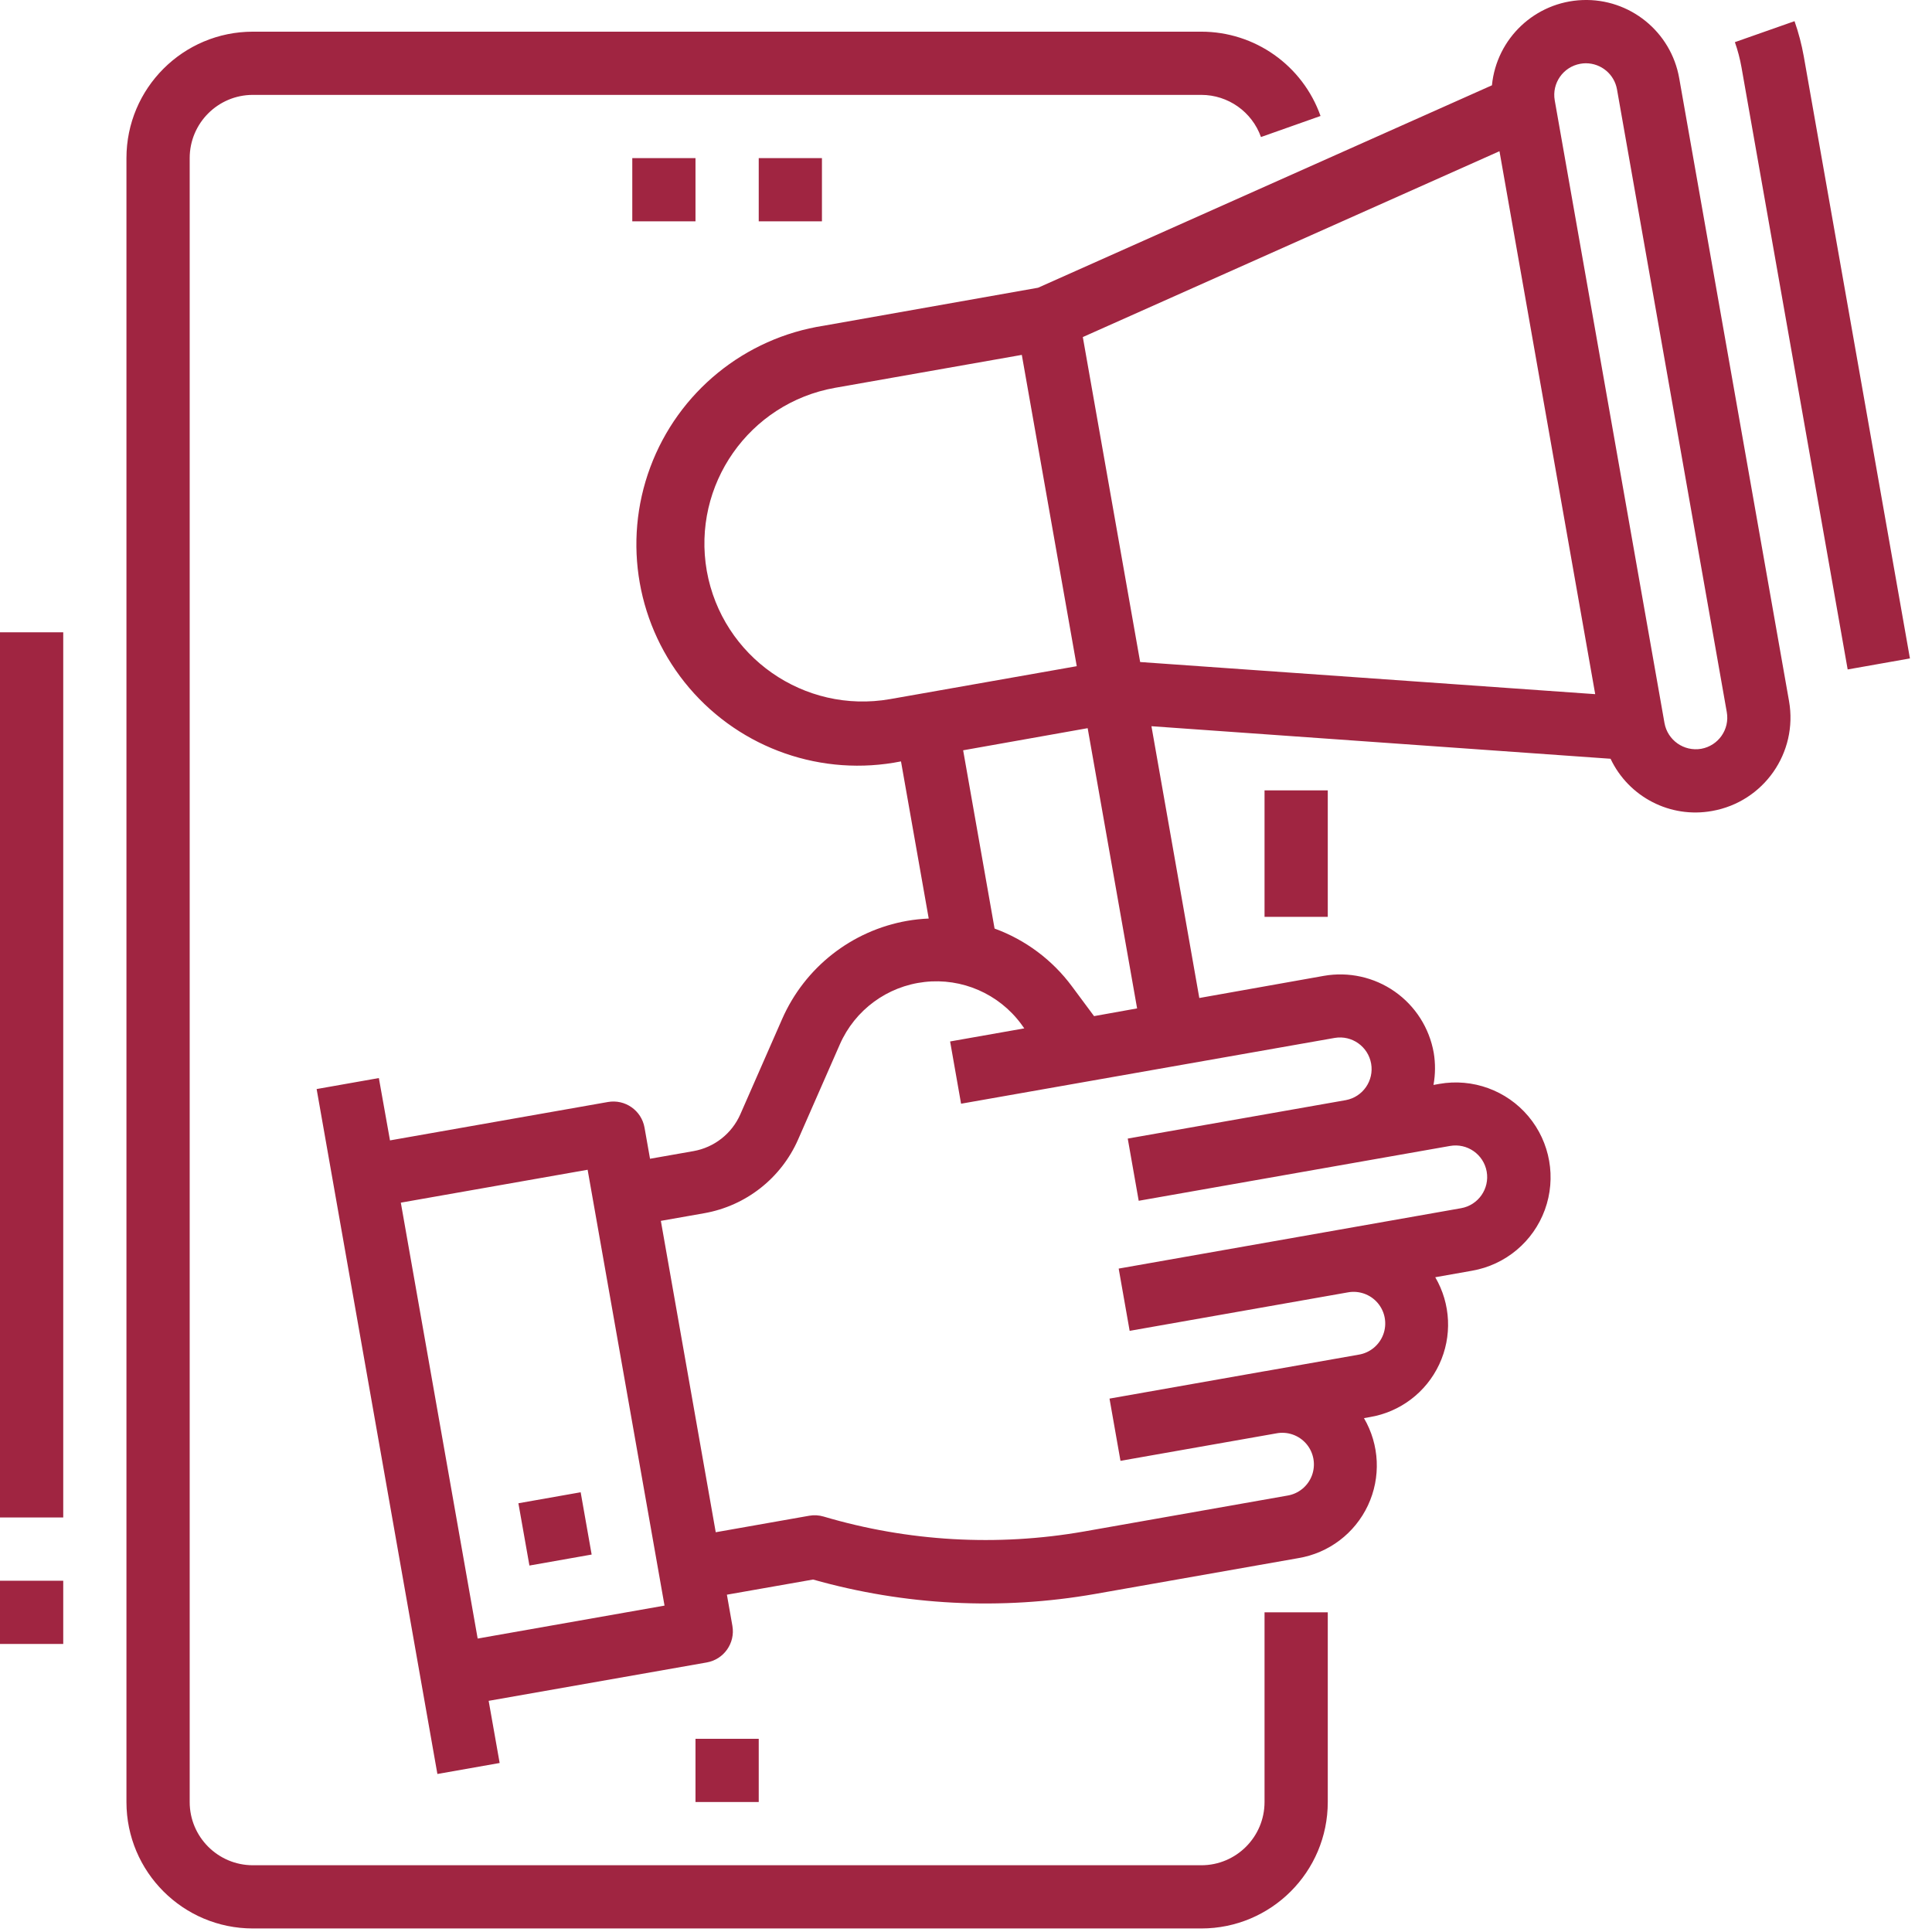 <?xml version="1.0" encoding="UTF-8"?>
<svg width="71px" height="71px" viewBox="0 0 71 71" version="1.1" xmlns="http://www.w3.org/2000/svg" xmlns:xlink="http://www.w3.org/1999/xlink">
    <title>Combined Shape</title>
    <g id="Marketing-Pages" stroke="none" stroke-width="1" fill="none" fill-rule="evenodd">
        <g id="org-v1.3" transform="translate(-564, -1844)" fill="#A02541">
            <g id="Group-27" transform="translate(28, 1334)">
                <g id="Group-26" transform="translate(0, 509)">
                    <g id="Group-6" transform="translate(412, 1)">
                        <path d="M168.148,1.164 C170.117,1.164 171.872,2.405 172.529,4.262 L172.529,4.262 L170.34,5.036 C170.01,4.108 169.132,3.488 168.148,3.487 L168.148,3.487 L133.294,3.487 C132.011,3.487 130.971,4.527 130.971,5.811 L130.971,5.811 L130.971,66.223 C130.971,67.506 132.011,68.547 133.294,68.547 L133.294,68.547 L168.148,68.547 C169.431,68.547 170.471,67.506 170.471,66.223 L170.471,66.223 L170.471,59.252 L172.795,59.252 L172.795,66.223 C172.795,68.79 170.714,70.87 168.148,70.87 L168.148,70.87 L133.294,70.87 C130.728,70.87 128.647,68.79 128.647,66.223 L128.647,66.223 L128.647,5.811 C128.647,3.244 130.728,1.164 133.294,1.164 L133.294,1.164 Z M151.883,63.9 L151.883,66.223 L149.559,66.223 L149.559,63.9 L151.883,63.9 Z M182.158,0.002 C183.895,-0.062 185.412,1.166 185.711,2.878 L185.711,2.878 L189.746,25.765 C190.08,27.661 188.814,29.469 186.918,29.803 L186.918,29.803 C185.383,30.081 183.855,29.293 183.187,27.884 L183.187,27.884 L166.315,26.688 L168.074,36.676 L172.651,35.862 C173.561,35.702 174.498,35.909 175.255,36.439 C176.013,36.969 176.528,37.779 176.689,38.689 C176.754,39.08 176.751,39.48 176.68,39.871 L176.68,39.871 L176.89,39.833 C178.117,39.616 179.367,40.07 180.168,41.024 C180.969,41.979 181.199,43.288 180.773,44.459 C180.346,45.63 179.327,46.483 178.099,46.698 L178.099,46.698 L176.745,46.938 C177.317,47.916 177.372,49.114 176.891,50.14 C176.411,51.167 175.456,51.892 174.338,52.078 L174.338,52.078 L174.125,52.116 C174.699,53.096 174.753,54.295 174.271,55.323 C173.788,56.351 172.831,57.076 171.711,57.261 L171.711,57.261 L164.244,58.577 C160.793,59.182 157.251,59.001 153.88,58.047 L153.88,58.047 L150.713,58.604 L150.915,59.749 C151.026,60.38 150.605,60.982 149.974,61.094 L149.974,61.094 L141.958,62.505 L142.362,64.789 L140.074,65.193 L135.636,40.022 L137.923,39.618 L138.332,41.909 L146.341,40.498 C146.973,40.387 147.575,40.809 147.686,41.44 L147.686,41.44 L147.888,42.584 L149.484,42.303 C150.249,42.168 150.896,41.659 151.208,40.947 L151.208,40.947 L152.741,37.453 C153.573,35.554 155.299,34.198 157.341,33.84 C157.602,33.795 157.865,33.767 158.13,33.756 L158.13,33.756 L157.111,27.981 C154.22,28.558 151.243,27.525 149.33,25.281 C147.418,23.037 146.869,19.934 147.897,17.171 C148.924,14.408 151.367,12.417 154.281,11.968 L154.281,11.968 L162.148,10.574 L178.828,3.135 C178.998,1.405 180.42,0.067 182.158,0.002 Z M126.324,58.091 L126.324,60.414 L124,60.414 L124,58.091 L126.324,58.091 Z M145.595,42.988 L138.73,44.197 L141.554,60.216 L148.421,59.005 L145.595,42.988 Z M145.339,54.84 L145.743,57.129 L143.456,57.533 L143.051,55.244 L145.339,54.84 Z M161.525,37.629 C160.703,36.52 159.351,35.932 157.979,36.087 C156.606,36.242 155.419,37.115 154.864,38.38 L154.864,38.38 L153.33,41.876 C152.706,43.299 151.411,44.315 149.881,44.585 L149.881,44.585 L148.286,44.866 L150.303,56.309 L153.736,55.703 C153.913,55.671 154.096,55.682 154.269,55.733 C157.372,56.652 160.645,56.839 163.833,56.282 L163.833,56.282 L171.301,54.964 C171.717,54.9 172.066,54.616 172.213,54.221 C172.359,53.826 172.281,53.383 172.008,53.062 C171.735,52.742 171.309,52.594 170.896,52.677 L170.896,52.677 L165.177,53.685 L164.774,51.398 L170.494,50.388 L170.501,50.388 L173.927,49.784 C174.342,49.718 174.689,49.433 174.835,49.039 C174.98,48.646 174.902,48.204 174.63,47.884 C174.358,47.564 173.934,47.416 173.522,47.496 L173.522,47.496 L165.514,48.908 L165.111,46.62 L173.119,45.208 L177.693,44.401 C178.325,44.29 178.747,43.687 178.635,43.055 C178.523,42.423 177.92,42.001 177.288,42.113 L177.288,42.113 L165.847,44.128 L165.444,41.842 L173.46,40.429 C174.086,40.311 174.499,39.711 174.388,39.085 C174.276,38.458 173.682,38.038 173.054,38.142 L173.054,38.142 L159.319,40.561 L158.916,38.273 L161.642,37.792 Z M126.324,23.237 L126.324,55.767 L124,55.767 L124,23.237 L126.324,23.237 Z M163.971,26.76 L159.395,27.573 L160.55,34.124 C161.684,34.538 162.673,35.276 163.392,36.246 L163.392,36.246 L164.206,37.342 L165.788,37.058 L163.971,26.76 Z M172.795,29.046 L172.795,33.693 L170.471,33.693 L170.471,29.046 L172.795,29.046 Z M182.278,2.325 C182.21,2.325 182.143,2.332 182.076,2.344 C181.445,2.457 181.024,3.059 181.136,3.69 L181.136,3.69 L185.169,26.572 C185.283,27.204 185.884,27.626 186.518,27.518 C187.149,27.406 187.57,26.804 187.459,26.173 L187.459,26.173 L183.424,3.286 C183.326,2.73 182.843,2.325 182.278,2.325 Z M161.551,13.042 L154.687,14.252 C151.53,14.813 149.422,17.822 149.974,20.981 L149.974,20.981 C150.538,24.139 153.55,26.245 156.71,25.692 L156.71,25.692 L157.853,25.491 L158.458,25.384 L163.57,24.482 L161.551,13.042 Z M179.105,5.557 L163.793,12.387 L165.9,24.329 L182.623,25.51 L179.105,5.557 Z M189.948,0.778 C190.096,1.199 190.209,1.632 190.288,2.072 L190.288,2.072 L194.189,24.197 L191.901,24.602 L188,2.479 C187.944,2.163 187.863,1.852 187.756,1.549 L187.756,1.549 Z M149.559,5.811 L149.559,8.134 L147.236,8.134 L147.236,5.811 L149.559,5.811 Z M154.206,5.811 L154.206,8.134 L151.883,8.134 L151.883,5.811 L154.206,5.811 Z" id="Combined-Shape"></path>
                    </g>
                </g>
            </g>
        </g>
    </g>
</svg>